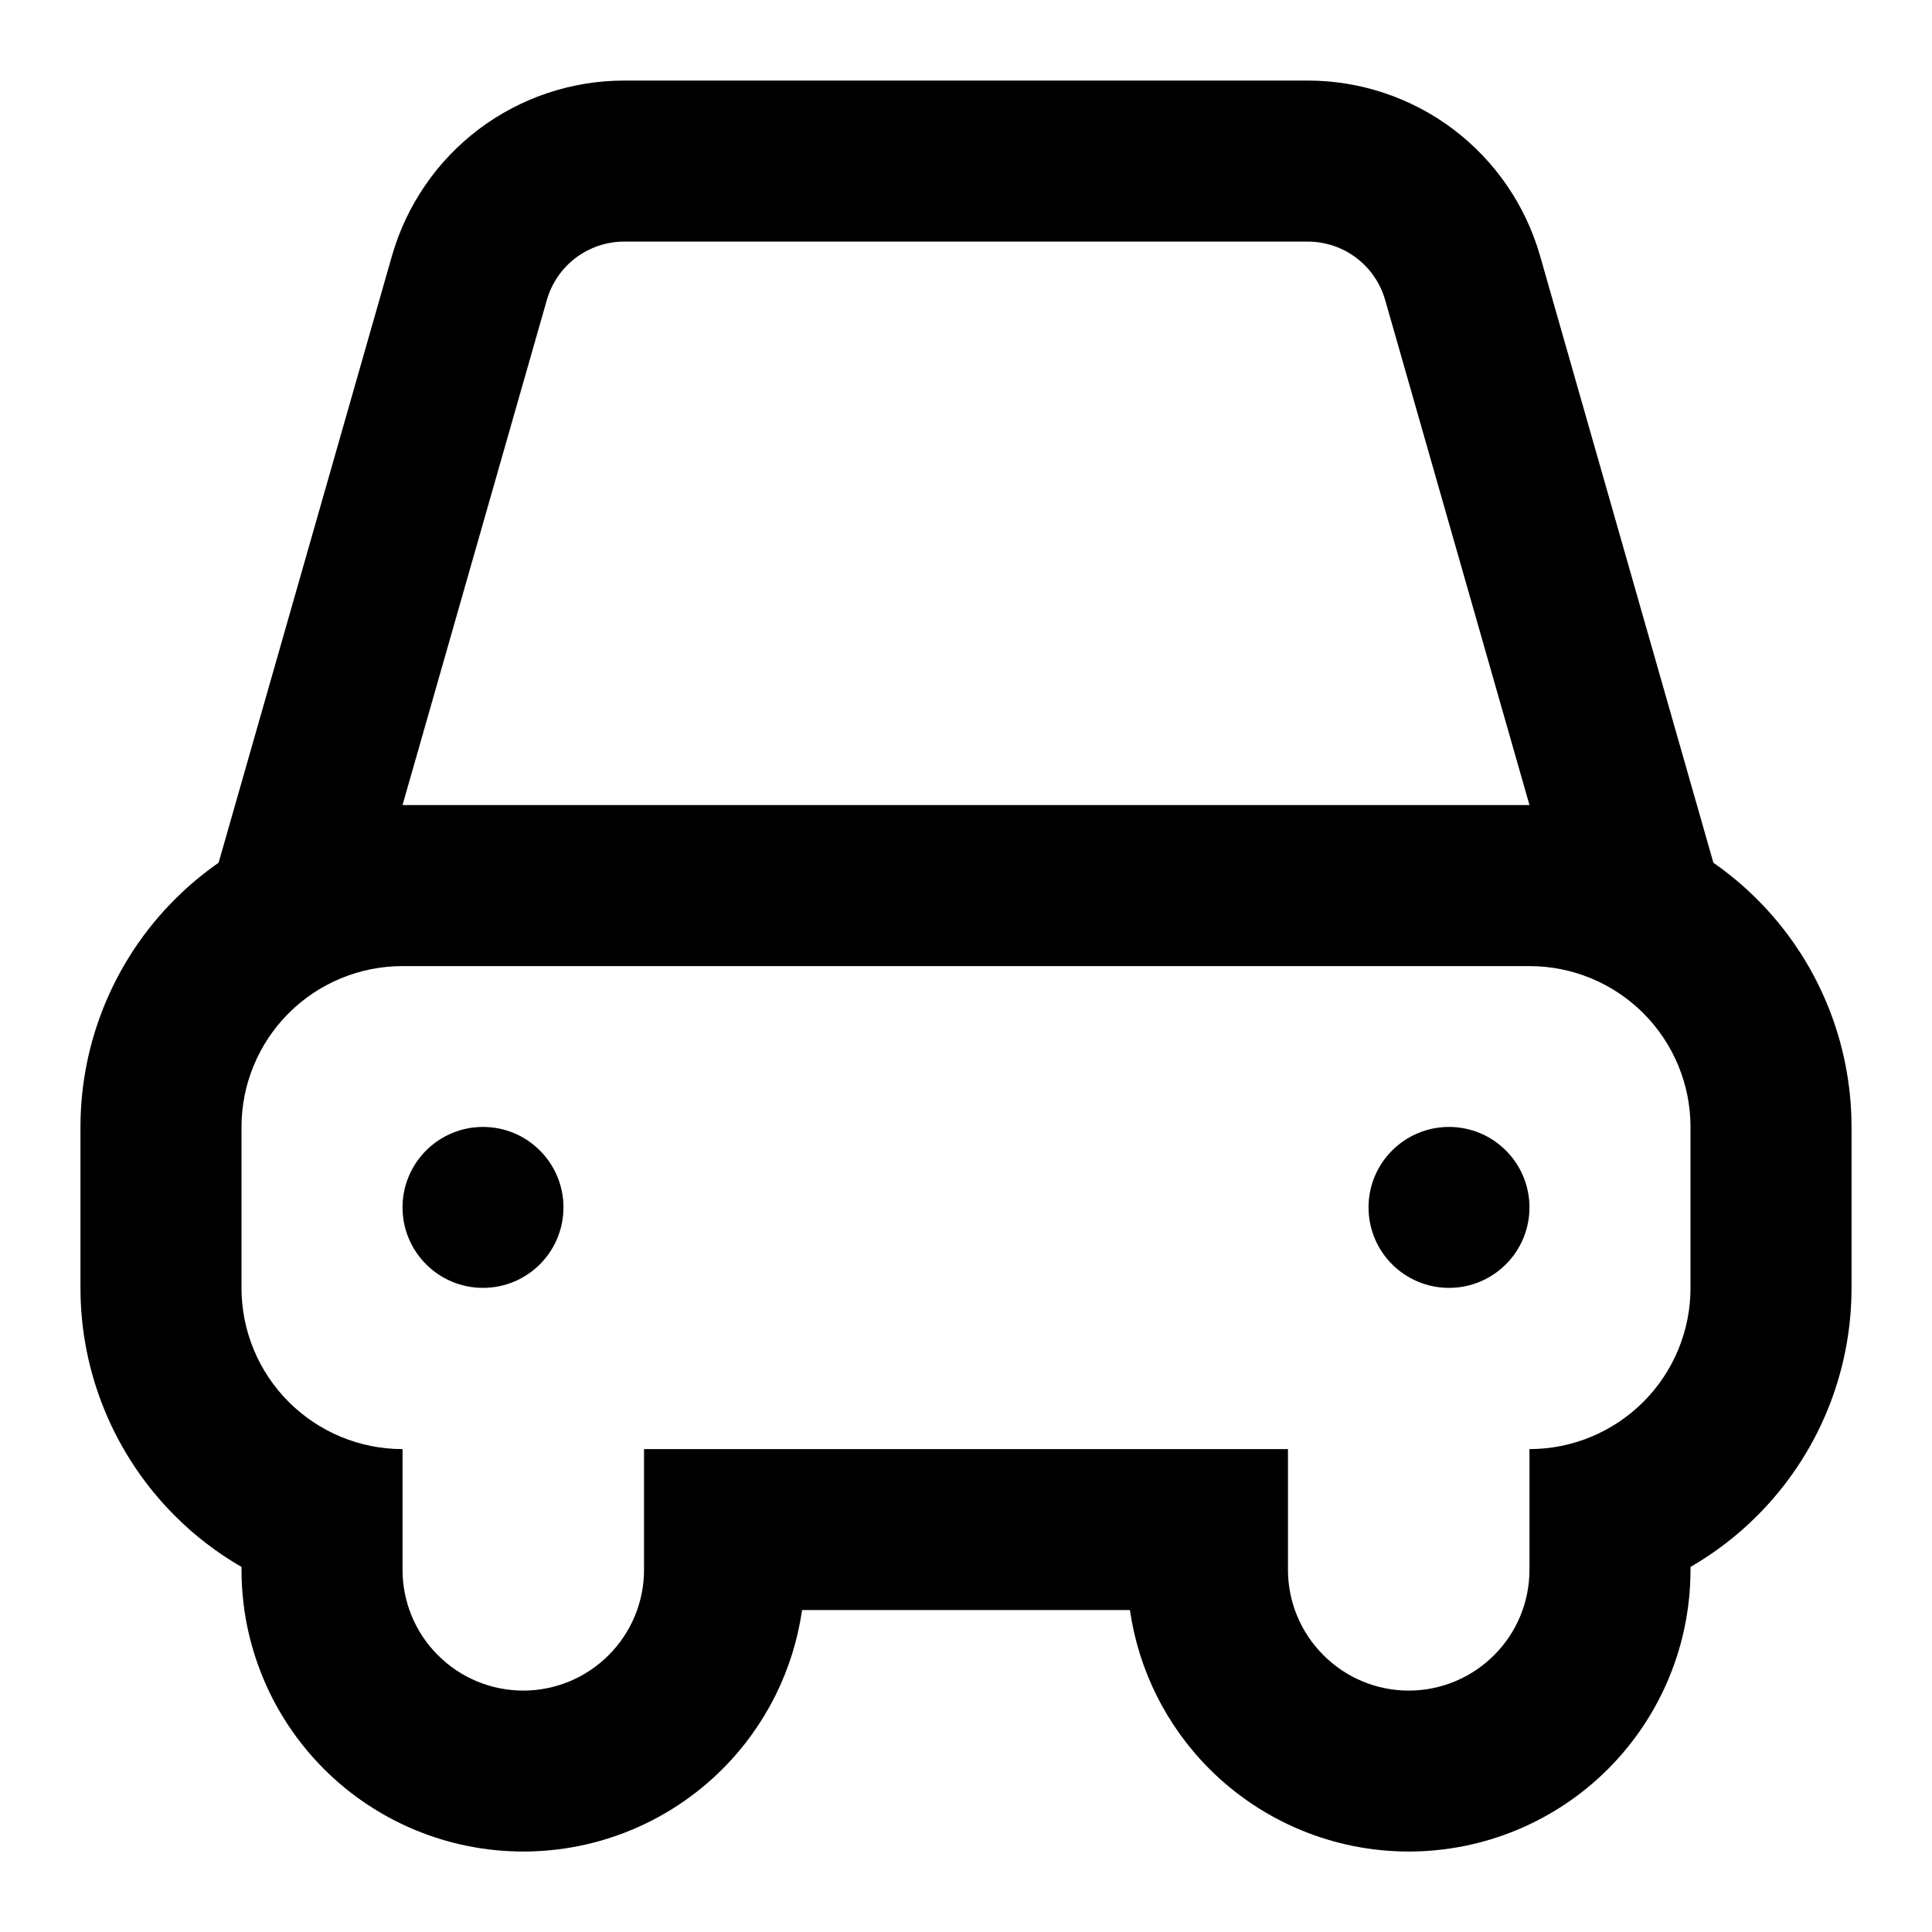 <svg width="20" height="20" viewBox="0 0 20 20" fill="none" xmlns="http://www.w3.org/2000/svg">
<path fill-rule="evenodd" clip-rule="evenodd" d="M17.737 8.931C17.898 9.043 18.05 9.17 18.19 9.31C18.816 9.935 19.167 10.783 19.167 11.667V13.334C19.167 14.218 18.816 15.066 18.19 15.691C17.983 15.899 17.75 16.076 17.5 16.221V16.251C17.5 17.024 17.193 17.766 16.646 18.313C16.099 18.86 15.357 19.167 14.583 19.167C13.81 19.167 13.068 18.86 12.521 18.313C12.073 17.865 11.786 17.287 11.697 16.667H8.303C8.214 17.287 7.927 17.865 7.479 18.313C6.932 18.86 6.19 19.167 5.417 19.167C4.643 19.167 3.901 18.86 3.354 18.313C2.807 17.766 2.5 17.024 2.5 16.251V16.221C2.25 16.076 2.017 15.899 1.81 15.691C1.185 15.066 0.833 14.218 0.833 13.334V11.667C0.833 10.783 1.185 9.935 1.81 9.31C1.95 9.17 2.102 9.043 2.263 8.931L4.058 2.647C4.208 2.125 4.523 1.665 4.956 1.338C5.39 1.011 5.918 0.834 6.461 0.834L13.538 0.834C14.081 0.834 14.61 1.011 15.044 1.338C15.477 1.665 15.792 2.124 15.942 2.646L17.737 8.931ZM13.333 15.001V16.251C13.333 16.582 13.465 16.9 13.7 17.134C13.934 17.369 14.252 17.501 14.583 17.501C14.915 17.501 15.233 17.369 15.467 17.134C15.702 16.9 15.833 16.582 15.833 16.251V15.001C16.275 15.001 16.699 14.825 17.012 14.512C17.324 14.2 17.5 13.776 17.5 13.334V12.503C17.5 12.501 17.5 12.5 17.5 12.498V11.667C17.5 11.225 17.324 10.801 17.012 10.489C16.699 10.176 16.275 10.001 15.833 10.001H4.167C3.725 10.001 3.301 10.176 2.988 10.489C2.676 10.801 2.5 11.225 2.5 11.667V13.334C2.5 13.776 2.676 14.2 2.988 14.512C3.301 14.825 3.725 15.001 4.167 15.001V16.251C4.167 16.582 4.298 16.9 4.533 17.134C4.767 17.369 5.085 17.501 5.417 17.501C5.748 17.501 6.066 17.369 6.301 17.134C6.535 16.9 6.667 16.582 6.667 16.251V15.001H13.333ZM15.833 8.334L14.339 3.105C14.289 2.931 14.184 2.778 14.04 2.669C13.895 2.56 13.719 2.501 13.538 2.501H6.462C6.281 2.501 6.105 2.56 5.96 2.669C5.816 2.778 5.711 2.931 5.661 3.105L4.167 8.334H15.833Z" fill="black"/>
<ellipse cx="5" cy="12.499" rx="0.833" ry="0.833" fill="black"/>
<circle cx="15" cy="12.499" r="0.833" fill="black"/>
</svg>
